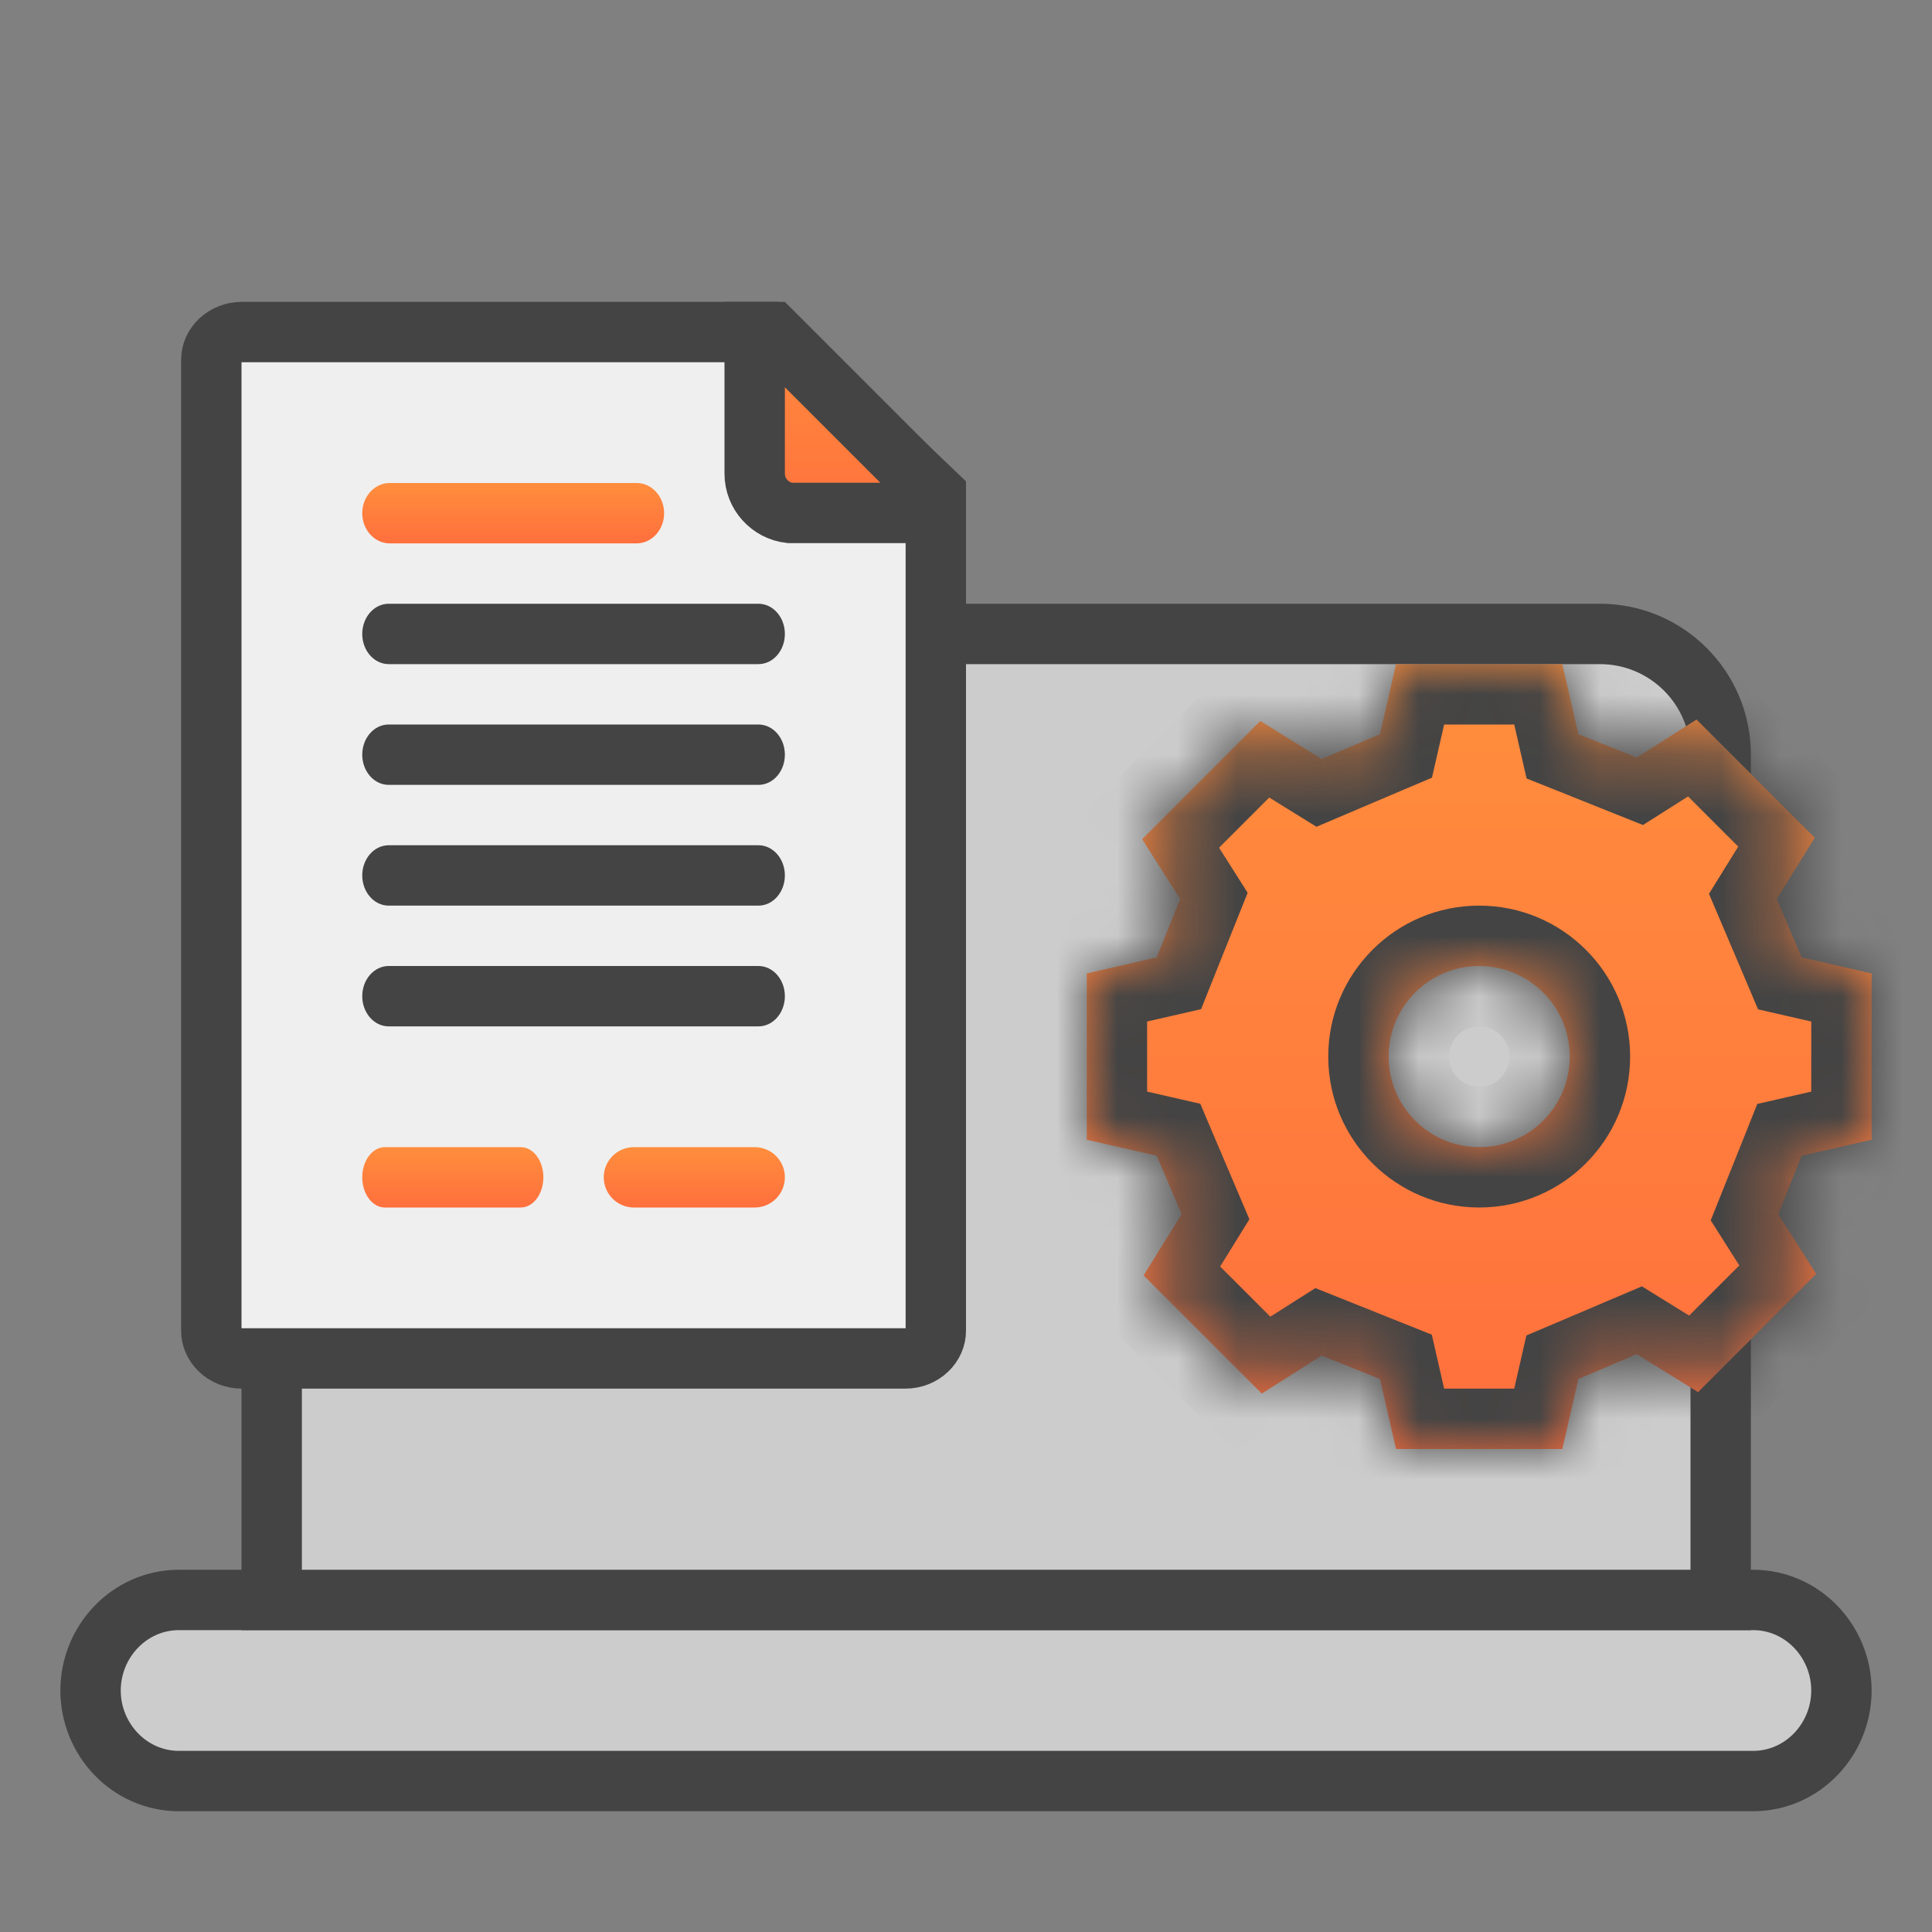 <svg width="32" height="32" viewBox="0 0 32 32" fill="none" xmlns="http://www.w3.org/2000/svg">
<rect x="0" y="0" width="32" height="32" fill="#808080" stroke="none"/>
<path d="M2.966 29.5H29.035C29.858 29.5 30.5 28.809 30.5 28C30.5 27.191 29.858 26.5 29.035 26.5H2.966C2.142 26.5 1.5 27.191 1.5 28C1.5 28.809 2.142 29.5 2.966 29.5Z" fill="#CCCCCC" stroke="#444444" stroke-miterlimit="10" stroke-linecap="round" stroke-linejoin="round"/>
<path d="M4.5 12.5C4.5 11.395 5.395 10.5 6.5 10.5H26.5C27.605 10.5 28.5 11.395 28.5 12.5V26.5H4.5V12.5Z" fill="#CCCCCC" stroke="#444444"/>
<mask id="path-3-inside-1_467_17373" fill="white">
<path fill-rule="evenodd" clip-rule="evenodd" d="M29.84 15.857L31 16.123V18.877L29.84 19.143L29.453 20.11L30.082 21.1L28.125 23.058L27.11 22.429L26.143 22.84L25.877 24H23.123L22.857 22.84L21.89 22.453L20.9 23.082L18.942 21.125L19.571 20.11L19.16 19.143L18 18.877V16.123L19.16 15.857L19.547 14.89L18.918 13.9L20.875 11.942L21.89 12.571L22.857 12.16L23.123 11H25.877L26.143 12.16L27.11 12.546L28.1 11.918L30.058 13.876L29.429 14.89L29.84 15.857ZM24.5 19C25.328 19 26 18.328 26 17.5C26 16.672 25.328 16 24.5 16C23.672 16 23 16.672 23 17.5C23 18.328 23.672 19 24.5 19Z"/>
</mask>
<path fill-rule="evenodd" clip-rule="evenodd" d="M29.84 15.857L31 16.123V18.877L29.84 19.143L29.453 20.11L30.082 21.1L28.125 23.058L27.11 22.429L26.143 22.84L25.877 24H23.123L22.857 22.84L21.89 22.453L20.9 23.082L18.942 21.125L19.571 20.11L19.16 19.143L18 18.877V16.123L19.16 15.857L19.547 14.89L18.918 13.9L20.875 11.942L21.89 12.571L22.857 12.16L23.123 11H25.877L26.143 12.16L27.11 12.546L28.1 11.918L30.058 13.876L29.429 14.89L29.84 15.857ZM24.5 19C25.328 19 26 18.328 26 17.5C26 16.672 25.328 16 24.5 16C23.672 16 23 16.672 23 17.5C23 18.328 23.672 19 24.5 19Z" fill="url(#paint0_linear_467_17373)"/>
<path d="M31 16.123H32V15.326L31.223 15.148L31 16.123ZM29.84 15.857L28.92 16.248L29.119 16.718L29.617 16.832L29.84 15.857ZM31 18.877L31.223 19.852L32 19.674V18.877H31ZM29.84 19.143L29.617 18.168L29.106 18.285L28.912 18.772L29.84 19.143ZM29.453 20.11L28.525 19.738L28.335 20.213L28.609 20.645L29.453 20.11ZM30.082 21.1L30.789 21.808L31.355 21.241L30.926 20.565L30.082 21.1ZM28.125 23.058L27.598 23.908L28.272 24.325L28.832 23.765L28.125 23.058ZM27.11 22.429L27.636 21.579L27.195 21.306L26.718 21.509L27.11 22.429ZM26.143 22.84L25.752 21.92L25.282 22.119L25.168 22.617L26.143 22.84ZM25.877 24V25H26.674L26.852 24.223L25.877 24ZM23.123 24L22.148 24.223L22.326 25H23.123V24ZM22.857 22.84L23.832 22.617L23.715 22.106L23.228 21.912L22.857 22.84ZM21.89 22.453L22.262 21.525L21.787 21.335L21.355 21.609L21.89 22.453ZM20.9 23.082L20.192 23.789L20.759 24.355L21.435 23.926L20.9 23.082ZM18.942 21.125L18.092 20.598L17.675 21.272L18.235 21.832L18.942 21.125ZM19.571 20.11L20.421 20.636L20.694 20.195L20.491 19.718L19.571 20.11ZM19.16 19.143L20.08 18.752L19.881 18.282L19.383 18.168L19.16 19.143ZM18 18.877H17V19.674L17.777 19.852L18 18.877ZM18 16.123L17.777 15.148L17 15.326V16.123H18ZM19.16 15.857L19.383 16.832L19.894 16.715L20.088 16.228L19.16 15.857ZM19.547 14.89L20.475 15.262L20.665 14.787L20.391 14.355L19.547 14.89ZM18.918 13.9L18.211 13.193L17.645 13.759L18.074 14.435L18.918 13.9ZM20.875 11.942L21.402 11.092L20.728 10.675L20.168 11.235L20.875 11.942ZM21.89 12.571L21.364 13.421L21.805 13.694L22.282 13.491L21.89 12.571ZM22.857 12.16L23.248 13.08L23.718 12.881L23.832 12.383L22.857 12.16ZM23.123 11V10H22.326L22.148 10.777L23.123 11ZM25.877 11L26.852 10.777L26.674 10H25.877V11ZM26.143 12.16L25.168 12.383L25.285 12.894L25.772 13.088L26.143 12.16ZM27.11 12.546L26.738 13.475L27.213 13.665L27.645 13.391L27.11 12.546ZM28.1 11.918L28.808 11.211L28.241 10.645L27.565 11.074L28.1 11.918ZM30.058 13.876L30.908 14.402L31.325 13.728L30.765 13.168L30.058 13.876ZM29.429 14.89L28.579 14.364L28.306 14.805L28.509 15.281L29.429 14.89ZM31.223 15.148L30.064 14.882L29.617 16.832L30.777 17.097L31.223 15.148ZM32 18.877V16.123H30V18.877H32ZM30.064 20.118L31.223 19.852L30.777 17.903L29.617 18.168L30.064 20.118ZM30.382 20.481L30.769 19.515L28.912 18.772L28.525 19.738L30.382 20.481ZM30.926 20.565L30.298 19.574L28.609 20.645L29.237 21.636L30.926 20.565ZM28.832 23.765L30.789 21.808L29.375 20.393L27.417 22.351L28.832 23.765ZM26.583 23.28L27.598 23.908L28.651 22.207L27.636 21.579L26.583 23.28ZM26.534 23.761L27.501 23.35L26.718 21.509L25.752 21.92L26.534 23.761ZM26.852 24.223L27.118 23.064L25.168 22.617L24.903 23.777L26.852 24.223ZM23.123 25H25.877V23H23.123V25ZM21.882 23.064L22.148 24.223L24.097 23.777L23.832 22.617L21.882 23.064ZM21.519 23.382L22.485 23.769L23.228 21.912L22.262 21.525L21.519 23.382ZM21.435 23.926L22.426 23.298L21.355 21.609L20.364 22.237L21.435 23.926ZM18.235 21.832L20.192 23.789L21.607 22.375L19.649 20.417L18.235 21.832ZM18.72 19.583L18.092 20.598L19.793 21.651L20.421 20.636L18.72 19.583ZM18.239 19.534L18.65 20.501L20.491 19.718L20.08 18.752L18.239 19.534ZM17.777 19.852L18.936 20.118L19.383 18.168L18.223 17.903L17.777 19.852ZM17 16.123V18.877H19V16.123H17ZM18.936 14.882L17.777 15.148L18.223 17.097L19.383 16.832L18.936 14.882ZM18.618 14.519L18.231 15.486L20.088 16.228L20.475 15.262L18.618 14.519ZM18.074 14.435L18.702 15.426L20.391 14.355L19.763 13.364L18.074 14.435ZM20.168 11.235L18.211 13.193L19.625 14.607L21.583 12.649L20.168 11.235ZM22.417 11.72L21.402 11.092L20.349 12.793L21.364 13.421L22.417 11.72ZM22.466 11.239L21.499 11.65L22.282 13.491L23.248 13.08L22.466 11.239ZM22.148 10.777L21.882 11.937L23.832 12.383L24.097 11.223L22.148 10.777ZM25.877 10H23.123V12H25.877V10ZM27.118 11.937L26.852 10.777L24.903 11.223L25.168 12.383L27.118 11.937ZM27.481 11.618L26.515 11.231L25.772 13.088L26.738 13.475L27.481 11.618ZM27.565 11.074L26.574 11.702L27.645 13.391L28.636 12.763L27.565 11.074ZM30.765 13.168L28.808 11.211L27.393 12.625L29.351 14.583L30.765 13.168ZM30.28 15.417L30.908 14.402L29.207 13.349L28.579 14.364L30.28 15.417ZM30.761 15.466L30.35 14.499L28.509 15.281L28.92 16.248L30.761 15.466ZM25 17.5C25 17.776 24.776 18 24.5 18V20C25.881 20 27 18.881 27 17.5H25ZM24.5 17C24.776 17 25 17.224 25 17.5H27C27 16.119 25.881 15 24.5 15V17ZM24 17.5C24 17.224 24.224 17 24.5 17V15C23.119 15 22 16.119 22 17.5H24ZM24.5 18C24.224 18 24 17.776 24 17.5H22C22 18.881 23.119 20 24.5 20V18Z" fill="#444444" mask="url(#path-3-inside-1_467_17373)"/>
<path d="M3.5 9.081V22.041C3.5 22.158 3.549 22.269 3.64 22.357C3.732 22.445 3.86 22.5 4.004 22.5H14.996C15.14 22.5 15.268 22.445 15.36 22.357C15.451 22.269 15.5 22.158 15.5 22.041V8.186C15.11 7.813 14.721 7.443 14.333 7.074C13.783 6.55 13.235 6.028 12.683 5.5H4.004C3.86 5.5 3.732 5.556 3.64 5.643C3.549 5.731 3.5 5.842 3.5 5.959V9.081Z" fill="#EFEFEF" stroke="#444444"/>
<path fill-rule="evenodd" clip-rule="evenodd" d="M13 10.5C13 10.224 12.804 10 12.562 10H6.438C6.196 10 6 10.224 6 10.5C6 10.776 6.196 11 6.438 11H12.562C12.804 11 13 10.776 13 10.5Z" fill="#444444"/>
<path fill-rule="evenodd" clip-rule="evenodd" d="M11 8.5C11 8.224 10.796 8 10.544 8H6.456C6.204 8 6 8.224 6 8.5C6 8.776 6.204 9 6.456 9H10.544C10.796 9 11 8.776 11 8.5Z" fill="url(#paint1_linear_467_17373)"/>
<path fill-rule="evenodd" clip-rule="evenodd" d="M9 19.5C9 19.224 8.832 19 8.625 19H6.375C6.168 19 6 19.224 6 19.5C6 19.776 6.168 20 6.375 20H8.625C8.832 20 9 19.776 9 19.5Z" fill="url(#paint2_linear_467_17373)"/>
<path fill-rule="evenodd" clip-rule="evenodd" d="M13 19.5C13 19.224 12.776 19 12.5 19H10.5C10.224 19 10 19.224 10 19.5C10 19.776 10.224 20 10.5 20H12.5C12.776 20 13 19.776 13 19.5Z" fill="url(#paint3_linear_467_17373)"/>
<path fill-rule="evenodd" clip-rule="evenodd" d="M13 12.5C13 12.224 12.804 12 12.562 12H6.438C6.196 12 6 12.224 6 12.5C6 12.776 6.196 13 6.438 13H12.562C12.804 13 13 12.776 13 12.5Z" fill="#444444"/>
<path fill-rule="evenodd" clip-rule="evenodd" d="M13 14.5C13 14.224 12.804 14 12.562 14H6.438C6.196 14 6 14.224 6 14.5C6 14.776 6.196 15 6.438 15H12.562C12.804 15 13 14.776 13 14.5Z" fill="#444444"/>
<path fill-rule="evenodd" clip-rule="evenodd" d="M13 16.5C13 16.224 12.804 16 12.562 16H6.438C6.196 16 6 16.224 6 16.5C6 16.776 6.196 17 6.438 17H12.562C12.804 17 13 16.776 13 16.5Z" fill="#444444"/>
<path d="M12.5 7.846C12.5 8.18 12.755 8.459 13.081 8.496H13.155H15.5V8.207L12.793 5.5H12.5V7.846Z" fill="url(#paint4_linear_467_17373)" stroke="#444444"/>
<defs>
<linearGradient id="paint0_linear_467_17373" x1="24.5" y1="11" x2="24.5" y2="24" gradientUnits="userSpaceOnUse">
<stop stop-color="#FF8E3D"/>
<stop offset="1" stop-color="#FF6F3D"/>
</linearGradient>
<linearGradient id="paint1_linear_467_17373" x1="8.5" y1="8" x2="8.5" y2="9" gradientUnits="userSpaceOnUse">
<stop stop-color="#FF8E3D"/>
<stop offset="1" stop-color="#FF6F3D"/>
</linearGradient>
<linearGradient id="paint2_linear_467_17373" x1="7.5" y1="19" x2="7.5" y2="20" gradientUnits="userSpaceOnUse">
<stop stop-color="#FF8E3D"/>
<stop offset="1" stop-color="#FF6F3D"/>
</linearGradient>
<linearGradient id="paint3_linear_467_17373" x1="11.5" y1="19" x2="11.5" y2="20" gradientUnits="userSpaceOnUse">
<stop stop-color="#FF8E3D"/>
<stop offset="1" stop-color="#FF6F3D"/>
</linearGradient>
<linearGradient id="paint4_linear_467_17373" x1="14" y1="5" x2="14" y2="9" gradientUnits="userSpaceOnUse">
<stop stop-color="#FF8E3D"/>
<stop offset="1" stop-color="#FF6F3D"/>
</linearGradient>
</defs>
</svg>

